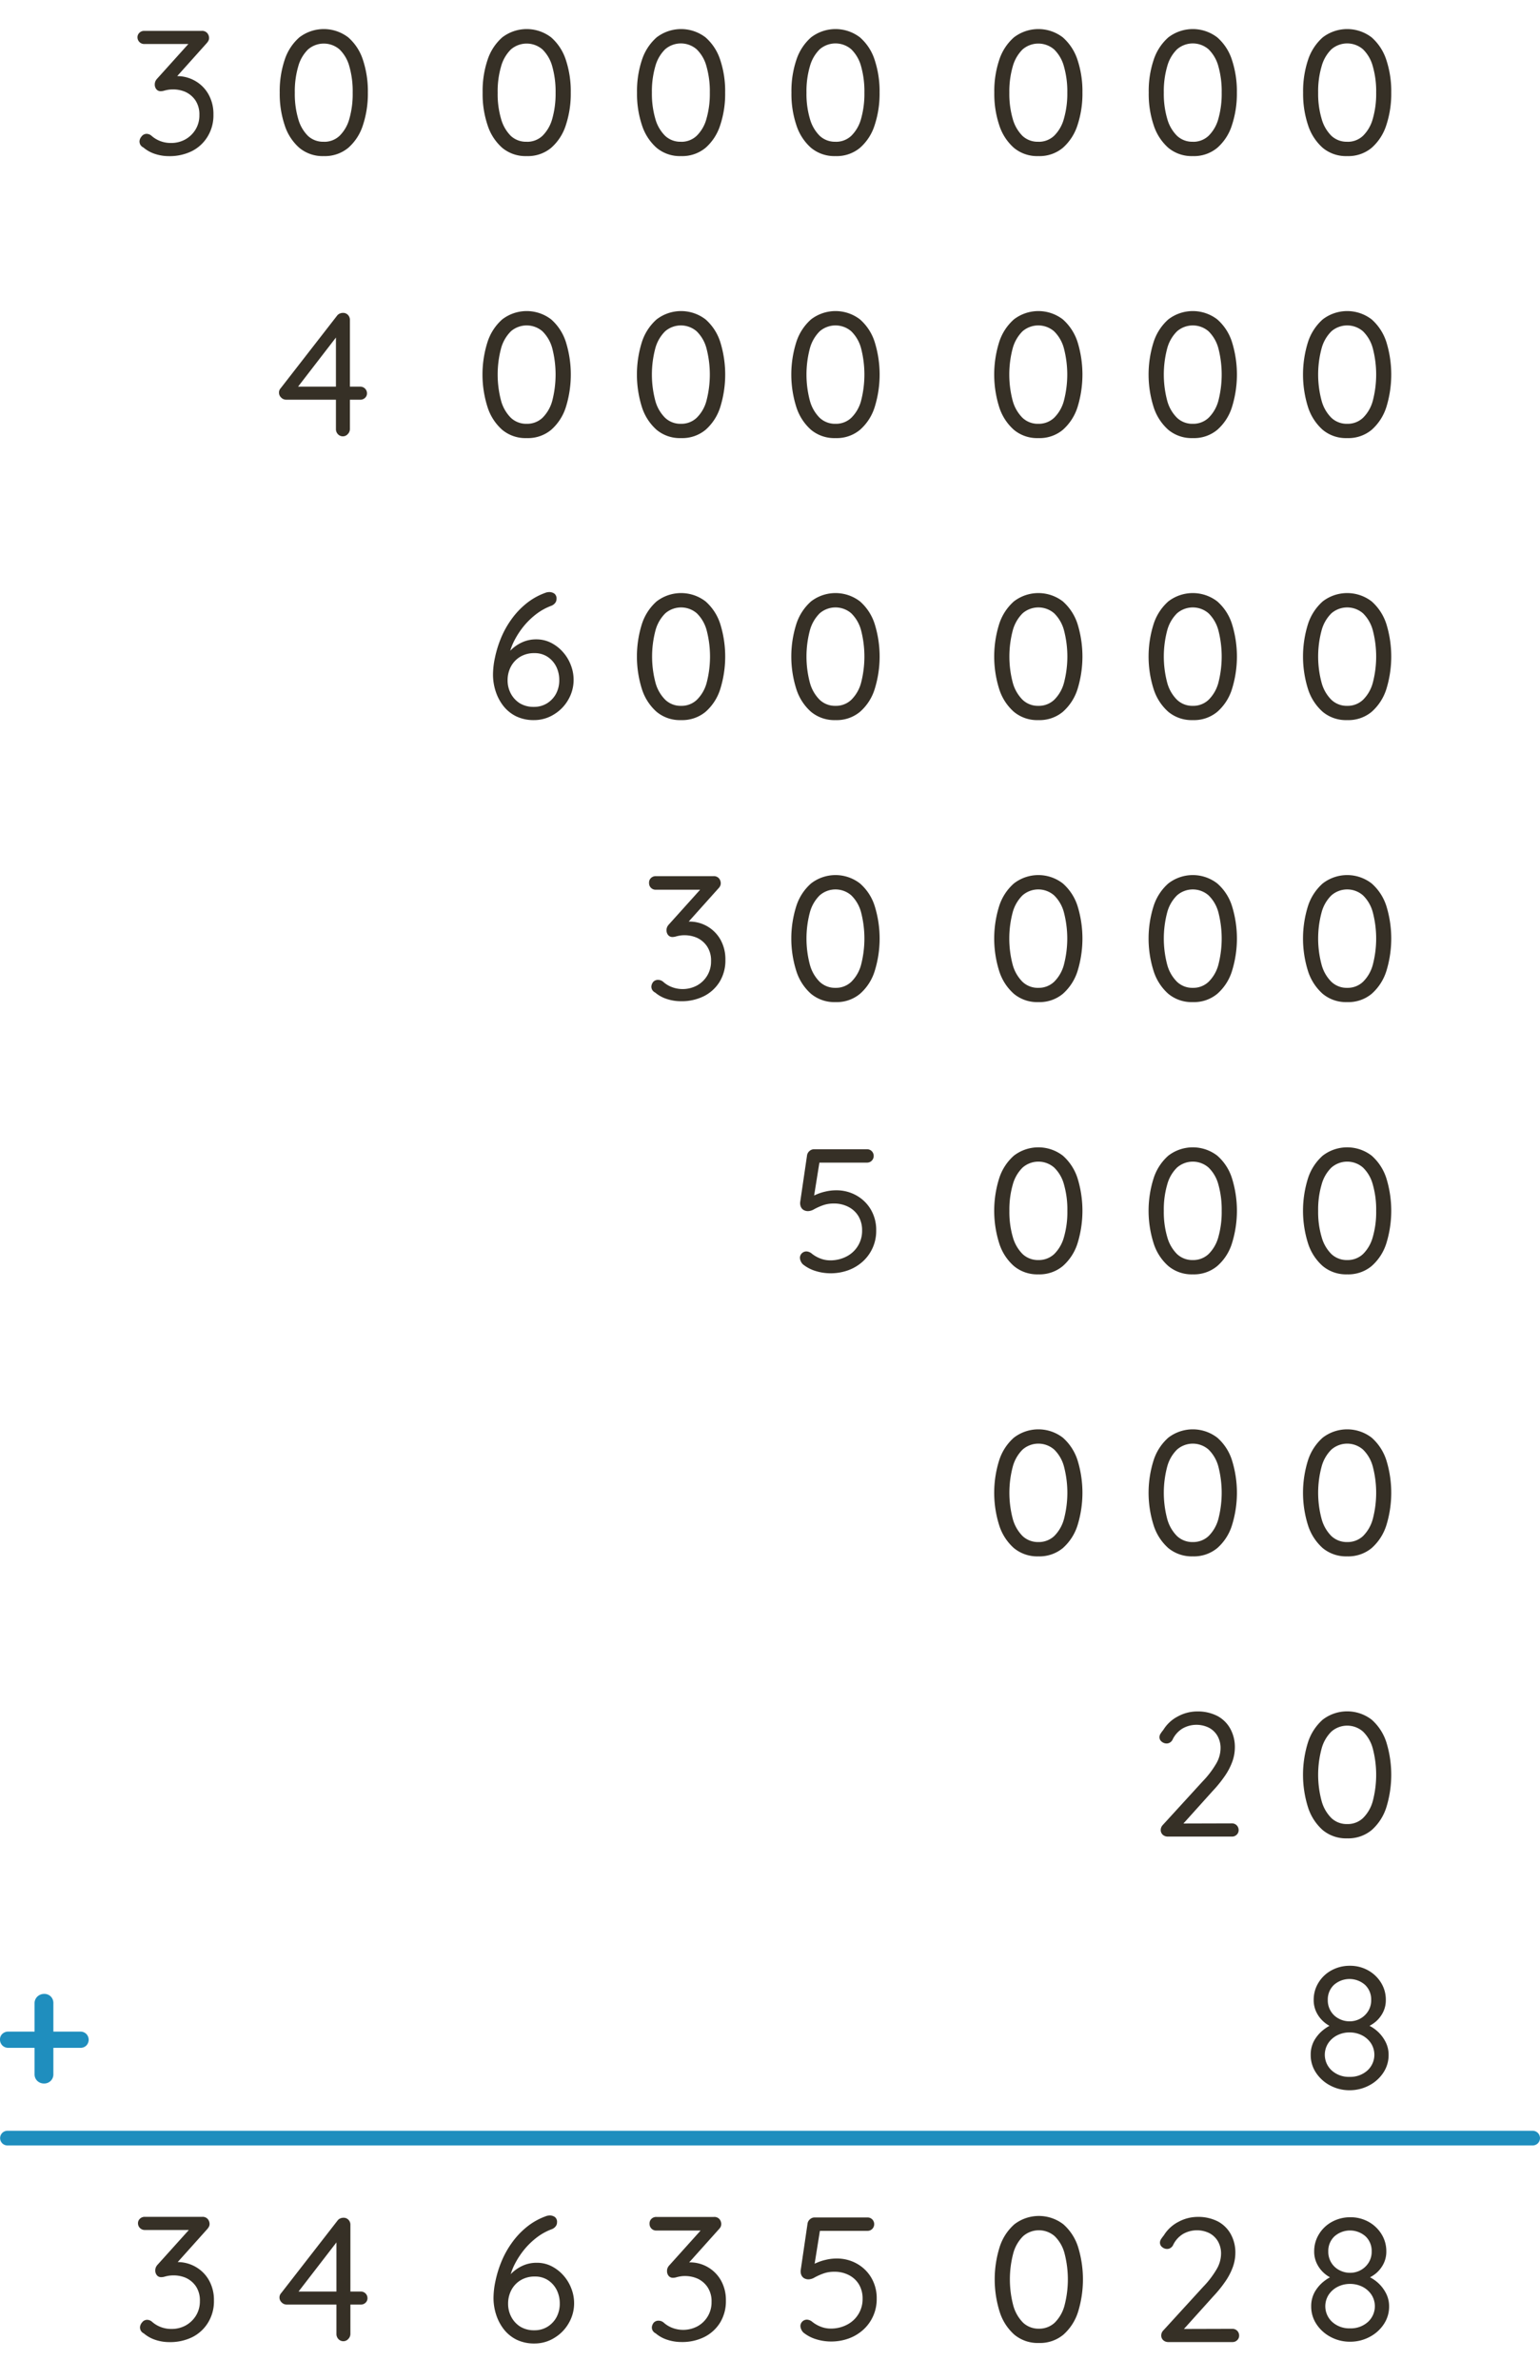 <?xml version="1.0" encoding="UTF-8" standalone="no"?>
<svg
   xmlns:dc="http://purl.org/dc/elements/1.1/"
   xmlns:cc="http://creativecommons.org/ns#"
   xmlns:rdf="http://www.w3.org/1999/02/22-rdf-syntax-ns#"
   xmlns:svg="http://www.w3.org/2000/svg"
   xmlns="http://www.w3.org/2000/svg"
   xmlns:sodipodi="http://sodipodi.sourceforge.net/DTD/sodipodi-0.dtd"
   xmlns:inkscape="http://www.inkscape.org/namespaces/inkscape"
   viewBox="0 0 314.52 485.92"
   version="1.1"
   id="svg130"
   sodipodi:docname="v4_glosa_2.svg"
   inkscape:version="0.92.3 (2405546, 2018-03-11)">
  <sodipodi:namedview
     pagecolor="#ffffff"
     bordercolor="#666666"
     borderopacity="1"
     objecttolerance="10"
     gridtolerance="10"
     guidetolerance="10"
     inkscape:pageopacity="0"
     inkscape:pageshadow="2"
     inkscape:window-width="1301"
     inkscape:window-height="713"
     id="namedview132"
     showgrid="false"
     inkscape:zoom="1.1290559"
     inkscape:cx="2.4255459"
     inkscape:cy="87.833481"
     inkscape:window-x="65"
     inkscape:window-y="27"
     inkscape:window-maximized="1"
     inkscape:current-layer="svg130" />
  <defs
     id="defs34">
    <style
       id="style32">.cls-1{fill:#363026;}.cls-2{fill:#1f8ebe;}.cls-3{fill:none;stroke:#1f8ebe;stroke-linecap:round;stroke-miterlimit:10;stroke-width:3px;}</style>
  </defs>
  <path
     class="cls-2"
     d="M 1.69,418.06 A 1.66,1.66 0 0 1 0,416.37 a 1.5,1.5 0 0 1 0.49,-1.17 1.69,1.69 0 0 1 1.2,-0.45 h 14.73 a 1.66,1.66 0 0 1 1.2,0.47 1.69,1.69 0 0 1 0,2.38 1.65,1.65 0 0 1 -1.2,0.46 z M 9,425.34 A 1.94,1.94 0 0 1 7.61,424.8 1.83,1.83 0 0 1 7.06,423.43 V 409 a 1.85,1.85 0 0 1 0.57,-1.4 2,2 0 0 1 1.37,-0.55 1.84,1.84 0 0 1 1.38,0.54 1.87,1.87 0 0 1 0.52,1.37 v 14.47 A 1.86,1.86 0 0 1 10.36,424.8 1.88,1.88 0 0 1 9,425.34 Z"
     id="path68"
     inkscape:connector-curvature="0"
     style="fill:#1f8ebe" />
  <line
     class="cls-3"
     x1="1.52"
     y1="436.49"
     x2="313.02"
     y2="436.49"
     id="line126"
     style="fill:none;stroke:#1f8ebe;stroke-width:3px;stroke-linecap:round;stroke-miterlimit:10" />
  <path
     class="cls-1"
     d="m 30.052,473.586 a 1.6,1.6 0 0 1 0.49,0.09 1.76,1.76 0 0 1 0.59,0.38 5.89,5.89 0 0 0 1.69,1 6,6 0 0 0 2.23,0.39 5.87,5.87 0 0 0 2.85,-0.7 5.69,5.69 0 0 0 2.11,-2 5.51,5.51 0 0 0 0.81,-3 5.16,5.16 0 0 0 -0.81,-3 5,5 0 0 0 -2.06,-1.73 6.28,6.28 0 0 0 -2.57,-0.5 6.64,6.64 0 0 0 -0.93,0.07 8.14,8.14 0 0 0 -0.81,0.18 2.37,2.37 0 0 1 -0.71,0.11 1.08,1.08 0 0 1 -0.89,-0.39 1.49,1.49 0 0 1 -0.33,-1 1.63,1.63 0 0 1 0.11,-0.59 1.88,1.88 0 0 1 0.36,-0.56 l 7,-7.77 0.58,0.68 h -10.21 a 1.37,1.37 0 0 1 -1.37,-1.35 1.24,1.24 0 0 1 0.4,-0.95 1.34,1.34 0 0 1 1,-0.38 h 11.7 a 1.38,1.38 0 0 1 1.15,0.45 1.56,1.56 0 0 1 0.37,1 1.18,1.18 0 0 1 -0.15,0.59 2.67,2.67 0 0 1 -0.39,0.53 l -7,7.81 -0.88,-0.75 a 2,2 0 0 1 0.83,-0.27 5.39,5.39 0 0 1 1.08,-0.13 7.38,7.38 0 0 1 3.7,1 7.18,7.18 0 0 1 2.7,2.74 8.14,8.14 0 0 1 1,4.1 8.26,8.26 0 0 1 -1.19,4.5 7.92,7.92 0 0 1 -3.26,3 10.27,10.27 0 0 1 -4.66,1 9,9 0 0 1 -2.82,-0.45 7,7 0 0 1 -2.38,-1.32 1.44,1.44 0 0 1 -0.63,-0.58 1.56,1.56 0 0 1 -0.16,-0.65 1.63,1.63 0 0 1 0.41,-1 1.28,1.28 0 0 1 1.05,-0.55 z"
     id="path306"
     inkscape:connector-curvature="0"
     style="fill:#363026" />
  <path
     class="cls-1"
     d="m 70.122,477.95 a 1.37,1.37 0 0 1 -1,-0.43 1.48,1.48 0 0 1 -0.41,-1 v -19.71 l 0.58,0.22 -8.64,11.2 -0.14,-0.42 h 13.17 a 1.35,1.35 0 0 1 1.37,1.37 1.21,1.21 0 0 1 -0.39,0.91 1.34,1.34 0 0 1 -1,0.38 h -15.13 a 1.39,1.39 0 0 1 -1,-0.43 1.35,1.35 0 0 1 -0.45,-1 1.32,1.32 0 0 1 0.36,-0.93 l 11.49,-14.78 a 1.3,1.3 0 0 1 0.58,-0.45 1.64,1.64 0 0 1 0.65,-0.13 1.34,1.34 0 0 1 1,0.41 1.42,1.42 0 0 1 0.4,1 v 22.32 a 1.45,1.45 0 0 1 -0.42,1 1.33,1.33 0 0 1 -1.02,0.47 z"
     id="path322"
     inkscape:connector-curvature="0"
     style="fill:#363026" />
  <path
     class="cls-1"
     d="m 109.142,478.419 a 8.17,8.17 0 0 1 -3.62,-0.77 7.58,7.58 0 0 1 -2.61,-2.11 9.68,9.68 0 0 1 -1.58,-3 11,11 0 0 1 -0.54,-3.43 16.7,16.7 0 0 1 0.4,-3.45 22.33,22.33 0 0 1 1.2,-3.91 18.69,18.69 0 0 1 2.11,-3.83 16.33,16.33 0 0 1 3.09,-3.3 13.35,13.35 0 0 1 4.14,-2.27 3.36,3.36 0 0 1 0.58,-0.07 1.84,1.84 0 0 1 1,0.31 1.23,1.23 0 0 1 0.45,1.1 1.3,1.3 0 0 1 -0.33,0.88 1.87,1.87 0 0 1 -0.86,0.56 11.86,11.86 0 0 0 -2.83,1.56 15.63,15.63 0 0 0 -2.55,2.41 17.06,17.06 0 0 0 -2,3 12,12 0 0 0 -1.17,3.33 l -0.86,0.29 a 9,9 0 0 1 1.54,-1.84 7.91,7.91 0 0 1 2.18,-1.4 6.77,6.77 0 0 1 2.72,-0.54 6.56,6.56 0 0 1 3,0.68 8.14,8.14 0 0 1 2.41,1.84 8.49,8.49 0 0 1 1.64,2.65 8.24,8.24 0 0 1 0.6,3.11 8,8 0 0 1 -1.07,4 8.25,8.25 0 0 1 -2.88,3 7.65,7.65 0 0 1 -4.16,1.2 z m 0,-2.7 a 5,5 0 0 0 2.64,-0.7 5.18,5.18 0 0 0 1.86,-1.94 5.83,5.83 0 0 0 0.68,-2.83 6.14,6.14 0 0 0 -0.61,-2.73 5.17,5.17 0 0 0 -1.75,-2 4.73,4.73 0 0 0 -2.72,-0.77 5.46,5.46 0 0 0 -2.91,0.75 5.15,5.15 0 0 0 -1.89,2 5.93,5.93 0 0 0 -0.67,2.82 5.67,5.67 0 0 0 0.65,2.67 5.24,5.24 0 0 0 1.85,2 5.34,5.34 0 0 0 2.84,0.73 z"
     id="path336"
     inkscape:connector-curvature="0"
     style="fill:#363026" />
  <path
     class="cls-1"
     d="m 134.562,473.766 a 1.54,1.54 0 0 1 0.48,0.09 1.73,1.73 0 0 1 0.6,0.38 5.65,5.65 0 0 0 1.69,1 6.22,6.22 0 0 0 5.08,-0.31 5.54,5.54 0 0 0 2.91,-5 5.17,5.17 0 0 0 -0.81,-3 5,5 0 0 0 -2,-1.73 6.34,6.34 0 0 0 -2.61,-0.55 5.53,5.53 0 0 0 -0.94,0.07 q -0.42,0.07 -0.81,0.18 a 2.6,2.6 0 0 1 -0.7,0.11 1.12,1.12 0 0 1 -0.9,-0.4 1.51,1.51 0 0 1 -0.32,-1 1.46,1.46 0 0 1 0.11,-0.6 1.85,1.85 0 0 1 0.36,-0.55 l 7,-7.78 0.58,0.68 h -10.23 a 1.33,1.33 0 0 1 -1,-0.39 1.34,1.34 0 0 1 -0.39,-1 1.27,1.27 0 0 1 0.39,-1 1.36,1.36 0 0 1 1,-0.38 h 11.74 a 1.38,1.38 0 0 1 1.15,0.45 1.55,1.55 0 0 1 0.36,1 1.33,1.33 0 0 1 -0.14,0.6 2.34,2.34 0 0 1 -0.4,0.52 l -7,7.81 -0.83,-0.72 a 2.5,2.5 0 0 1 0.83,-0.27 6.09,6.09 0 0 1 1.08,-0.12 7.26,7.26 0 0 1 6.41,3.7 8.18,8.18 0 0 1 1,4.11 8.35,8.35 0 0 1 -1.19,4.5 8,8 0 0 1 -3.26,2.95 10.14,10.14 0 0 1 -4.66,1 9.15,9.15 0 0 1 -2.83,-0.45 6.84,6.84 0 0 1 -2.39,-1.31 1.44,1.44 0 0 1 -0.63,-0.58 1.38,1.38 0 0 1 -0.16,-0.64 1.68,1.68 0 0 1 0.41,-1 1.3,1.3 0 0 1 1.02,-0.37 z"
     id="path348"
     inkscape:connector-curvature="0"
     style="fill:#363026" />
  <path
     class="cls-1"
     d="m 169.662,478.011 a 10.2,10.2 0 0 1 -2.94,-0.45 7.71,7.71 0 0 1 -2.61,-1.35 1.86,1.86 0 0 1 -0.46,-0.65 1.79,1.79 0 0 1 -0.18,-0.75 1.33,1.33 0 0 1 1.36,-1.26 1.83,1.83 0 0 1 1.08,0.46 6.63,6.63 0 0 0 1.77,1 5.54,5.54 0 0 0 1.94,0.36 7.07,7.07 0 0 0 3.39,-0.8 5.84,5.84 0 0 0 3.16,-5.29 5.6,5.6 0 0 0 -0.73,-2.9 5.09,5.09 0 0 0 -2.06,-1.92 6.32,6.32 0 0 0 -3,-0.69 6.47,6.47 0 0 0 -2.27,0.38 12.43,12.43 0 0 0 -1.73,0.78 2.64,2.64 0 0 1 -1.19,0.39 1.77,1.77 0 0 1 -1.08,-0.3 1.47,1.47 0 0 1 -0.52,-0.78 2,2 0 0 1 -0.05,-0.86 l 1.4,-9.54 a 1.48,1.48 0 0 1 0.51,-0.81 1.4,1.4 0 0 1 1,-0.34 h 10.69 a 1.33,1.33 0 0 1 1,0.39 1.39,1.39 0 0 1 0,1.95 1.33,1.33 0 0 1 -1,0.39 h -10 l 0.36,-0.32 -1.33,8.31 -0.58,-0.75 a 4.57,4.57 0 0 1 1.21,-0.72 10,10 0 0 1 1.87,-0.61 9.29,9.29 0 0 1 2.18,-0.26 8.27,8.27 0 0 1 4.19,1.07 7.82,7.82 0 0 1 2.93,2.89 8.18,8.18 0 0 1 1.08,4.22 8.39,8.39 0 0 1 -2.68,6.3 9,9 0 0 1 -3,1.83 10.46,10.46 0 0 1 -3.71,0.63 z"
     id="path358"
     inkscape:connector-curvature="0"
     style="fill:#363026" />
  <path
     class="cls-1"
     d="m 212.172,478.313 a 7.47,7.47 0 0 1 -5,-1.69 10.4,10.4 0 0 1 -3,-4.65 22.12,22.12 0 0 1 0,-13.28 10.38,10.38 0 0 1 3,-4.61 8.2,8.2 0 0 1 10,0 10.35,10.35 0 0 1 3,4.61 22.54,22.54 0 0 1 0,13.28 10.37,10.37 0 0 1 -3,4.65 7.48,7.48 0 0 1 -5,1.69 z m 0,-2.92 a 4.6,4.6 0 0 0 3.23,-1.22 7.72,7.72 0 0 0 2,-3.48 21.16,21.16 0 0 0 0,-10.72 7.54,7.54 0 0 0 -2,-3.46 4.9,4.9 0 0 0 -6.45,0 7.75,7.75 0 0 0 -2,3.46 20.87,20.87 0 0 0 0,10.72 7.94,7.94 0 0 0 2,3.48 4.58,4.58 0 0 0 3.22,1.22 z"
     id="path366"
     inkscape:connector-curvature="0"
     style="fill:#363026" />
  <path
     class="cls-1"
     d="m 251.702,475.426 a 1.35,1.35 0 0 1 1.37,1.37 1.24,1.24 0 0 1 -0.4,0.95 1.36,1.36 0 0 1 -1,0.38 h -13.04 a 1.53,1.53 0 0 1 -1.06,-0.38 1.3,1.3 0 0 1 -0.41,-1 1.49,1.49 0 0 1 0.43,-1 l 8.13,-8.89 a 18.82,18.82 0 0 0 2.7,-3.51 6.37,6.37 0 0 0 0.96,-3.22 5,5 0 0 0 -0.63,-2.55 4.36,4.36 0 0 0 -1.75,-1.68 5.75,5.75 0 0 0 -5.38,0.16 5.3,5.3 0 0 0 -2.07,2.34 1.5,1.5 0 0 1 -0.56,0.56 1.28,1.28 0 0 1 -0.63,0.16 1.53,1.53 0 0 1 -1,-0.37 1.13,1.13 0 0 1 -0.46,-0.89 1.32,1.32 0 0 1 0.23,-0.75 7.69,7.69 0 0 1 0.56,-0.76 7.56,7.56 0 0 1 3,-2.77 8.27,8.27 0 0 1 3.86,-1 8.79,8.79 0 0 1 4.19,0.93 6.5,6.5 0 0 1 2.64,2.62 7.72,7.72 0 0 1 0.92,3.8 8.71,8.71 0 0 1 -0.48,2.79 12.79,12.79 0 0 1 -1.5,2.94 25.25,25.25 0 0 1 -2.55,3.16 l -6.3,7 -0.36,-0.36 z"
     id="path372"
     inkscape:connector-curvature="0"
     style="fill:#363026" />
  <path
     class="cls-1"
     d="m 279.312,465.135 -0.07,-0.5 a 7.91,7.91 0 0 1 2.27,1.47 7.45,7.45 0 0 1 1.6,2.15 5.75,5.75 0 0 1 0.59,2.61 6.44,6.44 0 0 1 -1.06,3.58 7.73,7.73 0 0 1 -2.88,2.61 8.42,8.42 0 0 1 -4.05,1 8.31,8.31 0 0 1 -4,-1 7.75,7.75 0 0 1 -2.86,-2.61 6.44,6.44 0 0 1 -1.06,-3.58 5.94,5.94 0 0 1 0.66,-2.85 7.5,7.5 0 0 1 1.69,-2.09 9.22,9.22 0 0 1 2.15,-1.36 l -0.18,0.57 a 6.13,6.13 0 0 1 -1.79,-1.17 6.23,6.23 0 0 1 -1.38,-1.87 5.6,5.6 0 0 1 -0.54,-2.5 6.6,6.6 0 0 1 1,-3.53 7,7 0 0 1 2.66,-2.5 7.7,7.7 0 0 1 3.71,-0.92 7.53,7.53 0 0 1 3.71,0.92 7.15,7.15 0 0 1 2.65,2.5 6.53,6.53 0 0 1 1,3.53 5.5,5.5 0 0 1 -0.58,2.57 6.28,6.28 0 0 1 -1.42,1.84 6.94,6.94 0 0 1 -1.82,1.13 z m -3.6,10.19 a 5.21,5.21 0 0 0 3.66,-1.3 4.34,4.34 0 0 0 0.73,-5.56 4.8,4.8 0 0 0 -1.83,-1.62 5.58,5.58 0 0 0 -2.56,-0.59 5.5,5.5 0 0 0 -2.52,0.59 4.8,4.8 0 0 0 -1.83,1.62 4.34,4.34 0 0 0 0.73,5.56 5.16,5.16 0 0 0 3.62,1.3 z m -4.43,-15.7 a 4.23,4.23 0 0 0 0.6,2.27 4.12,4.12 0 0 0 1.62,1.53 4.56,4.56 0 0 0 2.21,0.56 4.41,4.41 0 0 0 3.82,-2.09 4.15,4.15 0 0 0 0.61,-2.27 4.08,4.08 0 0 0 -1.24,-3.07 4.8,4.8 0 0 0 -6.37,0 4.09,4.09 0 0 0 -1.25,3.07 z"
     id="path376"
     inkscape:connector-curvature="0"
     style="fill:#363026" />
  <path
     class="cls-1"
     d="m 29.95,27.326 a 1.6,1.6 0 0 1 0.49,0.09 1.76,1.76 0 0 1 0.59,0.38 5.89,5.89 0 0 0 1.69,1 6,6 0 0 0 2.23,0.39 5.87,5.87 0 0 0 2.85,-0.7 5.69,5.69 0 0 0 2.11,-2 5.51,5.51 0 0 0 0.81,-3 5.16,5.16 0 0 0 -0.81,-3 5,5 0 0 0 -2.06,-1.73 6.28,6.28 0 0 0 -2.57,-0.5 6.64,6.64 0 0 0 -0.93,0.07 8.14,8.14 0 0 0 -0.81,0.18 2.37,2.37 0 0 1 -0.71,0.11 1.08,1.08 0 0 1 -0.89,-0.39 1.49,1.49 0 0 1 -0.33,-1 1.63,1.63 0 0 1 0.11,-0.59 1.88,1.88 0 0 1 0.36,-0.56 l 7,-7.77 0.58,0.68 H 29.45 a 1.37,1.37 0 0 1 -1.37,-1.35 1.24,1.24 0 0 1 0.4,-0.95 1.34,1.34 0 0 1 1,-0.38 h 11.7 a 1.38,1.38 0 0 1 1.15,0.45 1.56,1.56 0 0 1 0.37,1 1.18,1.18 0 0 1 -0.15,0.59 2.67,2.67 0 0 1 -0.39,0.53 l -7,7.81 -0.88,-0.75 a 2,2 0 0 1 0.83,-0.27 5.39,5.39 0 0 1 1.08,-0.13 7.38,7.38 0 0 1 3.7,1 7.18,7.18 0 0 1 2.7,2.74 8.14,8.14 0 0 1 1,4.1 8.26,8.26 0 0 1 -1.19,4.5 7.92,7.92 0 0 1 -3.26,3 10.27,10.27 0 0 1 -4.66,1 9,9 0 0 1 -2.82,-0.45 7,7 0 0 1 -2.38,-1.32 1.44,1.44 0 0 1 -0.63,-0.58 1.56,1.56 0 0 1 -0.16,-0.65 1.63,1.63 0 0 1 0.41,-1 1.28,1.28 0 0 1 1.05,-0.55 z"
     id="path306-3"
     inkscape:connector-curvature="0"
     style="fill:#363026" />
  <path
     class="cls-1"
     d="m 66.13,31.866 a 7.42,7.42 0 0 1 -5,-1.69 10.32,10.32 0 0 1 -3,-4.65 20.13,20.13 0 0 1 -1,-6.62 20.08,20.08 0 0 1 1,-6.66 10.35,10.35 0 0 1 3,-4.61 8.2,8.2 0 0 1 10,0 10.3,10.3 0 0 1 3,4.61 20.35,20.35 0 0 1 1,6.66 20.4,20.4 0 0 1 -1,6.62 10.27,10.27 0 0 1 -3,4.65 7.47,7.47 0 0 1 -5,1.69 z m 0,-2.92 a 4.52,4.52 0 0 0 3.22,-1.22 7.7,7.7 0 0 0 2,-3.47 18.41,18.41 0 0 0 0.68,-5.32 18.48,18.48 0 0 0 -0.68,-5.38 7.6,7.6 0 0 0 -2,-3.46 4.92,4.92 0 0 0 -6.44,0 7.72,7.72 0 0 0 -2,3.46 18.1,18.1 0 0 0 -0.7,5.38 18,18 0 0 0 0.7,5.35 7.81,7.81 0 0 0 2,3.47 4.52,4.52 0 0 0 3.22,1.18 z"
     id="path308-2"
     inkscape:connector-curvature="0"
     style="fill:#363026" />
  <path
     class="cls-1"
     d="m 107.57,31.866 a 7.43,7.43 0 0 1 -5,-1.69 10.39,10.39 0 0 1 -3,-4.65 19.87,19.87 0 0 1 -1,-6.62 19.82,19.82 0 0 1 1,-6.66 10.42,10.42 0 0 1 3,-4.61 8.2,8.2 0 0 1 10,0 10.32,10.32 0 0 1 3,4.61 20.35,20.35 0 0 1 1,6.66 20.4,20.4 0 0 1 -1,6.62 10.29,10.29 0 0 1 -3,4.65 7.42,7.42 0 0 1 -5,1.69 z m 0,-2.92 a 4.54,4.54 0 0 0 3.22,-1.22 7.79,7.79 0 0 0 2,-3.47 18.76,18.76 0 0 0 0.68,-5.32 18.83,18.83 0 0 0 -0.68,-5.38 7.69,7.69 0 0 0 -2,-3.46 4.93,4.93 0 0 0 -6.45,0 7.8,7.8 0 0 0 -2,3.46 18.1,18.1 0 0 0 -0.7,5.38 18,18 0 0 0 0.7,5.35 7.89,7.89 0 0 0 2,3.47 4.54,4.54 0 0 0 3.23,1.18 z"
     id="path310-6"
     inkscape:connector-curvature="0"
     style="fill:#363026" />
  <path
     class="cls-1"
     d="m 139.1,31.866 a 7.42,7.42 0 0 1 -5,-1.69 10.4,10.4 0 0 1 -3,-4.65 20.13,20.13 0 0 1 -1,-6.62 20.08,20.08 0 0 1 1,-6.66 10.43,10.43 0 0 1 3,-4.61 8.2,8.2 0 0 1 10,0 10.3,10.3 0 0 1 3,4.61 20.09,20.09 0 0 1 1,6.66 20.14,20.14 0 0 1 -1,6.62 10.27,10.27 0 0 1 -3,4.65 7.45,7.45 0 0 1 -5,1.69 z m 0,-2.92 a 4.52,4.52 0 0 0 3.18,-1.22 7.61,7.61 0 0 0 2,-3.47 18.39,18.39 0 0 0 0.69,-5.35 18.46,18.46 0 0 0 -0.69,-5.38 7.52,7.52 0 0 0 -2,-3.46 4.92,4.92 0 0 0 -6.44,0 7.72,7.72 0 0 0 -2,3.46 18.44,18.44 0 0 0 -0.7,5.38 18.37,18.37 0 0 0 0.7,5.35 7.81,7.81 0 0 0 2,3.47 4.54,4.54 0 0 0 3.26,1.21 z"
     id="path312-5"
     inkscape:connector-curvature="0"
     style="fill:#363026" />
  <path
     class="cls-1"
     d="m 170.64,31.866 a 7.45,7.45 0 0 1 -5,-1.69 10.39,10.39 0 0 1 -3,-4.65 19.87,19.87 0 0 1 -1,-6.62 19.82,19.82 0 0 1 1,-6.66 10.42,10.42 0 0 1 3,-4.61 8.2,8.2 0 0 1 10,0 10.24,10.24 0 0 1 3,4.61 20.35,20.35 0 0 1 1,6.66 20.4,20.4 0 0 1 -1,6.62 10.21,10.21 0 0 1 -3,4.65 7.42,7.42 0 0 1 -5,1.69 z m 0,-2.92 a 4.54,4.54 0 0 0 3.22,-1.22 7.7,7.7 0 0 0 2,-3.47 18.76,18.76 0 0 0 0.68,-5.35 18.83,18.83 0 0 0 -0.68,-5.38 7.6,7.6 0 0 0 -2,-3.46 4.93,4.93 0 0 0 -6.45,0 7.8,7.8 0 0 0 -2,3.46 18.1,18.1 0 0 0 -0.7,5.38 18,18 0 0 0 0.7,5.35 7.89,7.89 0 0 0 2,3.47 4.54,4.54 0 0 0 3.23,1.21 z"
     id="path314-2"
     inkscape:connector-curvature="0"
     style="fill:#363026" />
  <path
     class="cls-1"
     d="m 212.07,31.866 a 7.42,7.42 0 0 1 -5,-1.69 10.4,10.4 0 0 1 -3,-4.65 20.13,20.13 0 0 1 -1,-6.62 20.08,20.08 0 0 1 1,-6.66 10.43,10.43 0 0 1 3,-4.61 8.2,8.2 0 0 1 10,0 10.4,10.4 0 0 1 3,4.61 20.36,20.36 0 0 1 1,6.66 20.41,20.41 0 0 1 -1,6.62 10.37,10.37 0 0 1 -3,4.65 7.43,7.43 0 0 1 -5,1.69 z m 0,-2.92 a 4.56,4.56 0 0 0 3.21,-1.22 7.69,7.69 0 0 0 2,-3.47 18.39,18.39 0 0 0 0.7,-5.32 18.46,18.46 0 0 0 -0.69,-5.38 7.59,7.59 0 0 0 -2,-3.46 4.93,4.93 0 0 0 -6.45,0 7.81,7.81 0 0 0 -2,3.46 18.44,18.44 0 0 0 -0.7,5.38 18.37,18.37 0 0 0 0.7,5.35 7.9,7.9 0 0 0 2,3.47 4.54,4.54 0 0 0 3.23,1.18 z"
     id="path316-6"
     inkscape:connector-curvature="0"
     style="fill:#363026" />
  <path
     class="cls-1"
     d="m 243.61,31.866 a 7.45,7.45 0 0 1 -5,-1.69 10.39,10.39 0 0 1 -3,-4.65 19.87,19.87 0 0 1 -1,-6.62 19.82,19.82 0 0 1 1,-6.66 10.42,10.42 0 0 1 3,-4.61 8.2,8.2 0 0 1 10,0 10.24,10.24 0 0 1 3,4.61 20.35,20.35 0 0 1 1,6.66 20.4,20.4 0 0 1 -1,6.62 10.21,10.21 0 0 1 -3,4.65 7.42,7.42 0 0 1 -5,1.69 z m 0,-2.92 a 4.54,4.54 0 0 0 3.22,-1.22 7.7,7.7 0 0 0 2,-3.47 18.76,18.76 0 0 0 0.68,-5.35 18.83,18.83 0 0 0 -0.68,-5.38 7.6,7.6 0 0 0 -2,-3.46 4.92,4.92 0 0 0 -6.44,0 7.72,7.72 0 0 0 -2,3.46 18.1,18.1 0 0 0 -0.7,5.38 18,18 0 0 0 0.7,5.35 7.81,7.81 0 0 0 2,3.47 4.52,4.52 0 0 0 3.22,1.21 z"
     id="path318-5"
     inkscape:connector-curvature="0"
     style="fill:#363026" />
  <path
     class="cls-1"
     d="m 275.14,31.866 a 7.42,7.42 0 0 1 -5,-1.69 10.49,10.49 0 0 1 -3,-4.65 20.13,20.13 0 0 1 -1,-6.62 20.08,20.08 0 0 1 1,-6.66 10.52,10.52 0 0 1 3,-4.61 8.2,8.2 0 0 1 10,0 10.4,10.4 0 0 1 3,4.61 20.36,20.36 0 0 1 1,6.66 20.41,20.41 0 0 1 -1,6.62 10.37,10.37 0 0 1 -3,4.65 7.43,7.43 0 0 1 -5,1.69 z m 0,-2.92 a 4.54,4.54 0 0 0 3.23,-1.22 7.69,7.69 0 0 0 2,-3.47 18.39,18.39 0 0 0 0.69,-5.35 18.46,18.46 0 0 0 -0.69,-5.38 7.59,7.59 0 0 0 -2,-3.46 4.93,4.93 0 0 0 -6.45,0 7.7,7.7 0 0 0 -2,3.46 18.08,18.08 0 0 0 -0.71,5.38 18,18 0 0 0 0.71,5.35 7.8,7.8 0 0 0 2,3.47 4.54,4.54 0 0 0 3.22,1.21 z"
     id="path320-8"
     inkscape:connector-curvature="0"
     style="fill:#363026" />
  <path
     class="cls-1"
     d="m 70.02,89.076 a 1.37,1.37 0 0 1 -1,-0.43 1.48,1.48 0 0 1 -0.41,-1 v -19.71 l 0.58,0.22 -8.64,11.2 -0.14,-0.42 h 13.17 a 1.35,1.35 0 0 1 1.37,1.37 1.21,1.21 0 0 1 -0.39,0.91 1.34,1.34 0 0 1 -1,0.38 h -15.13 a 1.39,1.39 0 0 1 -1,-0.43 1.35,1.35 0 0 1 -0.45,-1 1.32,1.32 0 0 1 0.36,-0.93 l 11.49,-14.78 a 1.3,1.3 0 0 1 0.58,-0.45 1.64,1.64 0 0 1 0.65,-0.13 1.34,1.34 0 0 1 1,0.41 1.42,1.42 0 0 1 0.4,1 v 22.32 a 1.45,1.45 0 0 1 -0.42,1 1.33,1.33 0 0 1 -1.02,0.47 z"
     id="path322-7"
     inkscape:connector-curvature="0"
     style="fill:#363026" />
  <path
     class="cls-1"
     d="m 107.57,89.436 a 7.43,7.43 0 0 1 -5,-1.69 10.41,10.41 0 0 1 -3,-4.64 21.95,21.95 0 0 1 0,-13.29 10.42,10.42 0 0 1 3,-4.61 8.2,8.2 0 0 1 10,0 10.32,10.32 0 0 1 3,4.61 22.36,22.36 0 0 1 0,13.29 10.31,10.31 0 0 1 -3,4.64 7.42,7.42 0 0 1 -5,1.69 z m 0,-2.92 a 4.54,4.54 0 0 0 3.22,-1.22 7.73,7.73 0 0 0 2,-3.47 21.5,21.5 0 0 0 0,-10.73 7.69,7.69 0 0 0 -2,-3.46 4.93,4.93 0 0 0 -6.45,0 7.8,7.8 0 0 0 -2,3.46 20.91,20.91 0 0 0 0,10.73 7.83,7.83 0 0 0 2,3.47 4.54,4.54 0 0 0 3.23,1.22 z"
     id="path324-9"
     inkscape:connector-curvature="0"
     style="fill:#363026" />
  <path
     class="cls-1"
     d="m 139.1,89.436 a 7.42,7.42 0 0 1 -5,-1.69 10.42,10.42 0 0 1 -3,-4.64 22.16,22.16 0 0 1 0,-13.29 10.43,10.43 0 0 1 3,-4.61 8.2,8.2 0 0 1 10,0 10.3,10.3 0 0 1 3,4.61 22.36,22.36 0 0 1 0,13.29 10.29,10.29 0 0 1 -3,4.64 7.45,7.45 0 0 1 -5,1.69 z m 0,-2.92 a 4.52,4.52 0 0 0 3.18,-1.22 7.55,7.55 0 0 0 2,-3.47 21.2,21.2 0 0 0 0,-10.73 7.52,7.52 0 0 0 -2,-3.46 4.92,4.92 0 0 0 -6.44,0 7.72,7.72 0 0 0 -2,3.46 20.91,20.91 0 0 0 0,10.73 7.75,7.75 0 0 0 2,3.47 4.54,4.54 0 0 0 3.26,1.22 z"
     id="path326-6"
     inkscape:connector-curvature="0"
     style="fill:#363026" />
  <path
     class="cls-1"
     d="m 170.64,89.436 a 7.45,7.45 0 0 1 -5,-1.69 10.41,10.41 0 0 1 -3,-4.64 21.95,21.95 0 0 1 0,-13.29 10.42,10.42 0 0 1 3,-4.61 8.2,8.2 0 0 1 10,0 10.24,10.24 0 0 1 3,4.61 22.36,22.36 0 0 1 0,13.29 10.23,10.23 0 0 1 -3,4.64 7.42,7.42 0 0 1 -5,1.69 z m 0,-2.92 a 4.54,4.54 0 0 0 3.22,-1.22 7.64,7.64 0 0 0 2,-3.47 21.5,21.5 0 0 0 0,-10.73 7.6,7.6 0 0 0 -2,-3.46 4.93,4.93 0 0 0 -6.45,0 7.8,7.8 0 0 0 -2,3.46 20.91,20.91 0 0 0 0,10.73 7.83,7.83 0 0 0 2,3.47 4.54,4.54 0 0 0 3.23,1.22 z"
     id="path328-0"
     inkscape:connector-curvature="0"
     style="fill:#363026" />
  <path
     class="cls-1"
     d="m 212.07,89.436 a 7.42,7.42 0 0 1 -5,-1.69 10.42,10.42 0 0 1 -3,-4.64 22.16,22.16 0 0 1 0,-13.29 10.43,10.43 0 0 1 3,-4.61 8.2,8.2 0 0 1 10,0 10.4,10.4 0 0 1 3,4.61 22.58,22.58 0 0 1 0,13.29 10.39,10.39 0 0 1 -3,4.64 7.43,7.43 0 0 1 -5,1.69 z m 0,-2.92 a 4.56,4.56 0 0 0 3.21,-1.22 7.63,7.63 0 0 0 2,-3.47 21.2,21.2 0 0 0 0,-10.73 7.59,7.59 0 0 0 -2,-3.46 4.93,4.93 0 0 0 -6.45,0 7.81,7.81 0 0 0 -2,3.46 20.91,20.91 0 0 0 0,10.73 7.85,7.85 0 0 0 2,3.47 4.54,4.54 0 0 0 3.24,1.22 z"
     id="path330-4"
     inkscape:connector-curvature="0"
     style="fill:#363026" />
  <path
     class="cls-1"
     d="m 243.61,89.436 a 7.45,7.45 0 0 1 -5,-1.69 10.41,10.41 0 0 1 -3,-4.64 21.95,21.95 0 0 1 0,-13.29 10.42,10.42 0 0 1 3,-4.61 8.2,8.2 0 0 1 10,0 10.24,10.24 0 0 1 3,4.61 22.36,22.36 0 0 1 0,13.29 10.23,10.23 0 0 1 -3,4.64 7.42,7.42 0 0 1 -5,1.69 z m 0,-2.92 a 4.54,4.54 0 0 0 3.22,-1.22 7.64,7.64 0 0 0 2,-3.47 21.5,21.5 0 0 0 0,-10.73 7.6,7.6 0 0 0 -2,-3.46 4.92,4.92 0 0 0 -6.44,0 7.72,7.72 0 0 0 -2,3.46 20.91,20.91 0 0 0 0,10.73 7.75,7.75 0 0 0 2,3.47 4.52,4.52 0 0 0 3.22,1.22 z"
     id="path332-1"
     inkscape:connector-curvature="0"
     style="fill:#363026" />
  <path
     class="cls-1"
     d="m 275.14,89.436 a 7.42,7.42 0 0 1 -5,-1.69 10.51,10.51 0 0 1 -3,-4.64 22.16,22.16 0 0 1 0,-13.29 10.52,10.52 0 0 1 3,-4.61 8.2,8.2 0 0 1 10,0 10.4,10.4 0 0 1 3,4.61 22.58,22.58 0 0 1 0,13.29 10.39,10.39 0 0 1 -3,4.64 7.43,7.43 0 0 1 -5,1.69 z m 0,-2.92 a 4.54,4.54 0 0 0 3.23,-1.22 7.63,7.63 0 0 0 2,-3.47 21.2,21.2 0 0 0 0,-10.73 7.59,7.59 0 0 0 -2,-3.46 4.93,4.93 0 0 0 -6.45,0 7.7,7.7 0 0 0 -2,3.46 20.62,20.62 0 0 0 0,10.73 7.74,7.74 0 0 0 2,3.47 4.54,4.54 0 0 0 3.22,1.22 z"
     id="path334-0"
     inkscape:connector-curvature="0"
     style="fill:#363026" />
  <path
     class="cls-1"
     d="m 109.04,147.006 a 8.17,8.17 0 0 1 -3.62,-0.77 7.58,7.58 0 0 1 -2.61,-2.11 9.68,9.68 0 0 1 -1.58,-3 11,11 0 0 1 -0.54,-3.43 16.7,16.7 0 0 1 0.4,-3.45 22.33,22.33 0 0 1 1.2,-3.91 18.69,18.69 0 0 1 2.11,-3.83 16.33,16.33 0 0 1 3.09,-3.3 13.35,13.35 0 0 1 4.14,-2.27 3.36,3.36 0 0 1 0.58,-0.07 1.84,1.84 0 0 1 1,0.31 1.23,1.23 0 0 1 0.45,1.1 1.3,1.3 0 0 1 -0.33,0.88 1.87,1.87 0 0 1 -0.86,0.56 11.86,11.86 0 0 0 -2.83,1.56 15.63,15.63 0 0 0 -2.55,2.41 17.06,17.06 0 0 0 -2,3 12,12 0 0 0 -1.17,3.33 l -0.86,0.29 a 9,9 0 0 1 1.54,-1.84 7.91,7.91 0 0 1 2.18,-1.4 6.77,6.77 0 0 1 2.72,-0.54 6.56,6.56 0 0 1 3,0.68 8.14,8.14 0 0 1 2.41,1.84 8.49,8.49 0 0 1 1.64,2.65 8.24,8.24 0 0 1 0.6,3.11 8,8 0 0 1 -1.07,4 8.25,8.25 0 0 1 -2.88,3 7.65,7.65 0 0 1 -4.16,1.2 z m 0,-2.7 a 5,5 0 0 0 2.64,-0.7 5.18,5.18 0 0 0 1.86,-1.94 5.83,5.83 0 0 0 0.68,-2.83 6.14,6.14 0 0 0 -0.61,-2.73 5.17,5.17 0 0 0 -1.75,-2 4.73,4.73 0 0 0 -2.72,-0.77 5.46,5.46 0 0 0 -2.91,0.75 5.15,5.15 0 0 0 -1.89,2 5.93,5.93 0 0 0 -0.67,2.82 5.67,5.67 0 0 0 0.65,2.67 5.24,5.24 0 0 0 1.85,2 5.34,5.34 0 0 0 2.84,0.73 z"
     id="path336-4"
     inkscape:connector-curvature="0"
     style="fill:#363026" />
  <path
     class="cls-1"
     d="m 139.1,147.006 a 7.42,7.42 0 0 1 -5,-1.69 10.37,10.37 0 0 1 -3,-4.64 22.16,22.16 0 0 1 0,-13.29 10.43,10.43 0 0 1 3,-4.61 8.2,8.2 0 0 1 10,0 10.3,10.3 0 0 1 3,4.61 22.36,22.36 0 0 1 0,13.29 10.24,10.24 0 0 1 -3,4.64 7.45,7.45 0 0 1 -5,1.69 z m 0,-2.91 a 4.53,4.53 0 0 0 3.22,-1.23 7.64,7.64 0 0 0 2,-3.47 21.2,21.2 0 0 0 0,-10.73 7.6,7.6 0 0 0 -2,-3.46 4.92,4.92 0 0 0 -6.44,0 7.72,7.72 0 0 0 -2,3.46 20.91,20.91 0 0 0 0,10.73 7.75,7.75 0 0 0 2,3.47 4.53,4.53 0 0 0 3.22,1.23 z"
     id="path338-8"
     inkscape:connector-curvature="0"
     style="fill:#363026" />
  <path
     class="cls-1"
     d="m 170.64,147.006 a 7.45,7.45 0 0 1 -5,-1.69 10.35,10.35 0 0 1 -3,-4.64 21.95,21.95 0 0 1 0,-13.29 10.42,10.42 0 0 1 3,-4.61 8.2,8.2 0 0 1 10,0 10.24,10.24 0 0 1 3,4.61 22.36,22.36 0 0 1 0,13.29 10.17,10.17 0 0 1 -3,4.64 7.42,7.42 0 0 1 -5,1.69 z m 0,-2.91 a 4.54,4.54 0 0 0 3.22,-1.23 7.64,7.64 0 0 0 2,-3.47 21.5,21.5 0 0 0 0,-10.73 7.6,7.6 0 0 0 -2,-3.46 4.93,4.93 0 0 0 -6.45,0 7.8,7.8 0 0 0 -2,3.46 20.91,20.91 0 0 0 0,10.73 7.83,7.83 0 0 0 2,3.47 4.55,4.55 0 0 0 3.23,1.23 z"
     id="path340-7"
     inkscape:connector-curvature="0"
     style="fill:#363026" />
  <path
     class="cls-1"
     d="m 212.07,147.006 a 7.42,7.42 0 0 1 -5,-1.69 10.37,10.37 0 0 1 -3,-4.64 22.16,22.16 0 0 1 0,-13.29 10.43,10.43 0 0 1 3,-4.61 8.2,8.2 0 0 1 10,0 10.4,10.4 0 0 1 3,4.61 22.58,22.58 0 0 1 0,13.29 10.34,10.34 0 0 1 -3,4.64 7.43,7.43 0 0 1 -5,1.69 z m 0,-2.91 a 4.57,4.57 0 0 0 3.23,-1.23 7.63,7.63 0 0 0 2,-3.47 21.2,21.2 0 0 0 0,-10.73 7.59,7.59 0 0 0 -2,-3.46 4.93,4.93 0 0 0 -6.45,0 7.81,7.81 0 0 0 -2,3.46 20.91,20.91 0 0 0 0,10.73 7.85,7.85 0 0 0 2,3.47 4.54,4.54 0 0 0 3.22,1.23 z"
     id="path342-0"
     inkscape:connector-curvature="0"
     style="fill:#363026" />
  <path
     class="cls-1"
     d="m 243.61,147.006 a 7.45,7.45 0 0 1 -5,-1.69 10.35,10.35 0 0 1 -3,-4.64 21.95,21.95 0 0 1 0,-13.29 10.42,10.42 0 0 1 3,-4.61 8.2,8.2 0 0 1 10,0 10.24,10.24 0 0 1 3,4.61 22.36,22.36 0 0 1 0,13.29 10.17,10.17 0 0 1 -3,4.64 7.42,7.42 0 0 1 -5,1.69 z m 0,-2.91 a 4.54,4.54 0 0 0 3.22,-1.23 7.64,7.64 0 0 0 2,-3.47 21.5,21.5 0 0 0 0,-10.73 7.6,7.6 0 0 0 -2,-3.46 4.92,4.92 0 0 0 -6.44,0 7.72,7.72 0 0 0 -2,3.46 20.91,20.91 0 0 0 0,10.73 7.75,7.75 0 0 0 2,3.47 4.53,4.53 0 0 0 3.22,1.23 z"
     id="path344-8"
     inkscape:connector-curvature="0"
     style="fill:#363026" />
  <path
     class="cls-1"
     d="m 275.14,147.006 a 7.42,7.42 0 0 1 -5,-1.69 10.45,10.45 0 0 1 -3,-4.64 22.16,22.16 0 0 1 0,-13.29 10.52,10.52 0 0 1 3,-4.61 8.2,8.2 0 0 1 10,0 10.4,10.4 0 0 1 3,4.61 22.58,22.58 0 0 1 0,13.29 10.34,10.34 0 0 1 -3,4.64 7.43,7.43 0 0 1 -5,1.69 z m 0,-2.91 a 4.55,4.55 0 0 0 3.23,-1.23 7.63,7.63 0 0 0 2,-3.47 21.2,21.2 0 0 0 0,-10.73 7.59,7.59 0 0 0 -2,-3.46 4.93,4.93 0 0 0 -6.45,0 7.7,7.7 0 0 0 -2,3.46 20.62,20.62 0 0 0 0,10.73 7.74,7.74 0 0 0 2,3.47 4.54,4.54 0 0 0 3.22,1.23 z"
     id="path346-6"
     inkscape:connector-curvature="0"
     style="fill:#363026" />
  <path
     class="cls-1"
     d="m 134.46,200.046 a 1.54,1.54 0 0 1 0.48,0.09 1.73,1.73 0 0 1 0.6,0.38 5.65,5.65 0 0 0 1.69,1 6.22,6.22 0 0 0 5.08,-0.31 5.54,5.54 0 0 0 2.91,-5 5.17,5.17 0 0 0 -0.81,-3 5,5 0 0 0 -2,-1.73 6.34,6.34 0 0 0 -2.61,-0.55 5.53,5.53 0 0 0 -0.94,0.07 q -0.42,0.07 -0.81,0.18 a 2.6,2.6 0 0 1 -0.7,0.11 1.12,1.12 0 0 1 -0.9,-0.4 1.51,1.51 0 0 1 -0.32,-1 1.46,1.46 0 0 1 0.11,-0.6 1.85,1.85 0 0 1 0.36,-0.55 l 7,-7.78 0.58,0.68 h -10.23 a 1.33,1.33 0 0 1 -1,-0.39 1.34,1.34 0 0 1 -0.39,-1 1.27,1.27 0 0 1 0.39,-1 1.36,1.36 0 0 1 1,-0.38 h 11.74 a 1.38,1.38 0 0 1 1.15,0.45 1.55,1.55 0 0 1 0.36,1 1.33,1.33 0 0 1 -0.14,0.6 2.34,2.34 0 0 1 -0.4,0.52 l -7,7.81 -0.83,-0.72 a 2.5,2.5 0 0 1 0.83,-0.27 6.09,6.09 0 0 1 1.08,-0.12 7.26,7.26 0 0 1 6.41,3.7 8.18,8.18 0 0 1 1,4.11 8.35,8.35 0 0 1 -1.19,4.5 8,8 0 0 1 -3.26,2.95 10.14,10.14 0 0 1 -4.66,1 9.15,9.15 0 0 1 -2.83,-0.45 6.84,6.84 0 0 1 -2.39,-1.31 1.44,1.44 0 0 1 -0.63,-0.58 1.38,1.38 0 0 1 -0.16,-0.64 1.68,1.68 0 0 1 0.41,-1 1.3,1.3 0 0 1 1.02,-0.37 z"
     id="path348-2"
     inkscape:connector-curvature="0"
     style="fill:#363026" />
  <path
     class="cls-1"
     d="m 170.64,204.576 a 7.45,7.45 0 0 1 -5,-1.69 10.35,10.35 0 0 1 -3,-4.64 21.95,21.95 0 0 1 0,-13.29 10.33,10.33 0 0 1 3,-4.6 8.16,8.16 0 0 1 10,0 10.15,10.15 0 0 1 3,4.6 22.36,22.36 0 0 1 0,13.29 10.17,10.17 0 0 1 -3,4.64 7.42,7.42 0 0 1 -5,1.69 z m 0,-2.91 a 4.54,4.54 0 0 0 3.22,-1.23 7.64,7.64 0 0 0 2,-3.47 21.5,21.5 0 0 0 0,-10.73 7.51,7.51 0 0 0 -2,-3.45 4.9,4.9 0 0 0 -6.45,0 7.7,7.7 0 0 0 -2,3.45 20.91,20.91 0 0 0 0,10.73 7.83,7.83 0 0 0 2,3.47 4.55,4.55 0 0 0 3.23,1.23 z"
     id="path350-4"
     inkscape:connector-curvature="0"
     style="fill:#363026" />
  <path
     class="cls-1"
     d="m 212.07,204.576 a 7.42,7.42 0 0 1 -5,-1.69 10.37,10.37 0 0 1 -3,-4.64 22.16,22.16 0 0 1 0,-13.29 10.34,10.34 0 0 1 3,-4.6 8.16,8.16 0 0 1 10,0 10.31,10.31 0 0 1 3,4.6 22.58,22.58 0 0 1 0,13.29 10.34,10.34 0 0 1 -3,4.64 7.43,7.43 0 0 1 -5,1.69 z m 0,-2.91 a 4.57,4.57 0 0 0 3.21,-1.23 7.63,7.63 0 0 0 2,-3.47 21.2,21.2 0 0 0 0,-10.73 7.5,7.5 0 0 0 -2,-3.45 4.9,4.9 0 0 0 -6.45,0 7.71,7.71 0 0 0 -2,3.45 20.91,20.91 0 0 0 0,10.73 7.85,7.85 0 0 0 2,3.47 4.54,4.54 0 0 0 3.24,1.23 z"
     id="path352-7"
     inkscape:connector-curvature="0"
     style="fill:#363026" />
  <path
     class="cls-1"
     d="m 243.61,204.576 a 7.45,7.45 0 0 1 -5,-1.69 10.35,10.35 0 0 1 -3,-4.64 21.95,21.95 0 0 1 0,-13.29 10.33,10.33 0 0 1 3,-4.6 8.16,8.16 0 0 1 10,0 10.15,10.15 0 0 1 3,4.6 22.36,22.36 0 0 1 0,13.29 10.17,10.17 0 0 1 -3,4.64 7.42,7.42 0 0 1 -5,1.69 z m 0,-2.91 a 4.54,4.54 0 0 0 3.22,-1.23 7.64,7.64 0 0 0 2,-3.47 21.5,21.5 0 0 0 0,-10.73 7.51,7.51 0 0 0 -2,-3.45 4.89,4.89 0 0 0 -6.44,0 7.62,7.62 0 0 0 -2,3.45 20.91,20.91 0 0 0 0,10.73 7.75,7.75 0 0 0 2,3.47 4.53,4.53 0 0 0 3.22,1.23 z"
     id="path354-9"
     inkscape:connector-curvature="0"
     style="fill:#363026" />
  <path
     class="cls-1"
     d="m 275.14,204.576 a 7.42,7.42 0 0 1 -5,-1.69 10.45,10.45 0 0 1 -3,-4.64 22.16,22.16 0 0 1 0,-13.29 10.43,10.43 0 0 1 3,-4.6 8.16,8.16 0 0 1 10,0 10.31,10.31 0 0 1 3,4.6 22.58,22.58 0 0 1 0,13.29 10.34,10.34 0 0 1 -3,4.64 7.43,7.43 0 0 1 -5,1.69 z m 0,-2.91 a 4.55,4.55 0 0 0 3.23,-1.23 7.63,7.63 0 0 0 2,-3.47 21.2,21.2 0 0 0 0,-10.73 7.5,7.5 0 0 0 -2,-3.45 4.9,4.9 0 0 0 -6.45,0 7.61,7.61 0 0 0 -2,3.45 20.62,20.62 0 0 0 0,10.73 7.74,7.74 0 0 0 2,3.47 4.54,4.54 0 0 0 3.22,1.23 z"
     id="path356-3"
     inkscape:connector-curvature="0"
     style="fill:#363026" />
  <path
     class="cls-1"
     d="m 169.56,259.936 a 10.2,10.2 0 0 1 -2.94,-0.45 7.71,7.71 0 0 1 -2.61,-1.35 1.86,1.86 0 0 1 -0.46,-0.65 1.79,1.79 0 0 1 -0.18,-0.75 1.33,1.33 0 0 1 1.36,-1.26 1.83,1.83 0 0 1 1.08,0.46 6.63,6.63 0 0 0 1.77,1 5.54,5.54 0 0 0 1.94,0.36 7.07,7.07 0 0 0 3.39,-0.8 5.84,5.84 0 0 0 3.16,-5.29 5.6,5.6 0 0 0 -0.73,-2.9 5.09,5.09 0 0 0 -2.06,-1.92 6.32,6.32 0 0 0 -3,-0.69 6.47,6.47 0 0 0 -2.27,0.38 12.43,12.43 0 0 0 -1.73,0.78 2.64,2.64 0 0 1 -1.19,0.39 1.77,1.77 0 0 1 -1.08,-0.3 1.47,1.47 0 0 1 -0.52,-0.78 2,2 0 0 1 -0.05,-0.86 l 1.4,-9.54 a 1.48,1.48 0 0 1 0.51,-0.81 1.4,1.4 0 0 1 1,-0.34 h 10.69 a 1.33,1.33 0 0 1 1,0.39 1.39,1.39 0 0 1 0,1.95 1.33,1.33 0 0 1 -1,0.39 h -10 l 0.36,-0.32 -1.33,8.31 -0.58,-0.75 a 4.57,4.57 0 0 1 1.21,-0.72 10,10 0 0 1 1.87,-0.61 9.29,9.29 0 0 1 2.18,-0.26 8.27,8.27 0 0 1 4.19,1.07 7.82,7.82 0 0 1 2.93,2.89 8.18,8.18 0 0 1 1.08,4.22 8.39,8.39 0 0 1 -2.68,6.3 9,9 0 0 1 -3,1.83 10.46,10.46 0 0 1 -3.71,0.63 z"
     id="path358-9"
     inkscape:connector-curvature="0"
     style="fill:#363026" />
  <path
     class="cls-1"
     d="m 212.07,260.156 a 7.43,7.43 0 0 1 -5,-1.7 10.31,10.31 0 0 1 -3,-4.64 22.12,22.12 0 0 1 0,-13.28 10.38,10.38 0 0 1 3,-4.61 8.2,8.2 0 0 1 10,0 10.35,10.35 0 0 1 3,4.61 22.54,22.54 0 0 1 0,13.28 10.28,10.28 0 0 1 -3,4.64 7.44,7.44 0 0 1 -5,1.7 z m 0,-2.92 a 4.6,4.6 0 0 0 3.23,-1.22 7.72,7.72 0 0 0 2,-3.48 18.32,18.32 0 0 0 0.69,-5.34 18.53,18.53 0 0 0 -0.69,-5.39 7.5,7.5 0 0 0 -2,-3.45 4.9,4.9 0 0 0 -6.45,0 7.71,7.71 0 0 0 -2,3.45 18.51,18.51 0 0 0 -0.7,5.39 18.29,18.29 0 0 0 0.7,5.34 7.94,7.94 0 0 0 2,3.48 4.58,4.58 0 0 0 3.22,1.22 z"
     id="path360-2"
     inkscape:connector-curvature="0"
     style="fill:#363026" />
  <path
     class="cls-1"
     d="m 243.61,260.156 a 7.45,7.45 0 0 1 -5,-1.7 10.3,10.3 0 0 1 -3,-4.64 21.92,21.92 0 0 1 0,-13.28 10.36,10.36 0 0 1 3,-4.61 8.2,8.2 0 0 1 10,0 10.18,10.18 0 0 1 3,4.61 22.33,22.33 0 0 1 0,13.28 10.12,10.12 0 0 1 -3,4.64 7.43,7.43 0 0 1 -5,1.7 z m 0,-2.92 a 4.58,4.58 0 0 0 3.22,-1.22 7.73,7.73 0 0 0 2,-3.48 18.69,18.69 0 0 0 0.68,-5.34 18.91,18.91 0 0 0 -0.68,-5.39 7.51,7.51 0 0 0 -2,-3.45 4.89,4.89 0 0 0 -6.44,0 7.62,7.62 0 0 0 -2,3.45 18.17,18.17 0 0 0 -0.7,5.39 18,18 0 0 0 0.7,5.34 7.85,7.85 0 0 0 2,3.48 4.56,4.56 0 0 0 3.22,1.22 z"
     id="path362-8"
     inkscape:connector-curvature="0"
     style="fill:#363026" />
  <path
     class="cls-1"
     d="m 275.14,260.156 a 7.43,7.43 0 0 1 -5,-1.7 10.39,10.39 0 0 1 -3,-4.64 22.12,22.12 0 0 1 0,-13.28 10.46,10.46 0 0 1 3,-4.61 8.2,8.2 0 0 1 10,0 10.35,10.35 0 0 1 3,4.61 22.54,22.54 0 0 1 0,13.28 10.28,10.28 0 0 1 -3,4.64 7.44,7.44 0 0 1 -5,1.7 z m 0,-2.92 a 4.59,4.59 0 0 0 3.23,-1.22 7.72,7.72 0 0 0 2,-3.48 18.32,18.32 0 0 0 0.69,-5.34 18.53,18.53 0 0 0 -0.69,-5.39 7.5,7.5 0 0 0 -2,-3.45 4.9,4.9 0 0 0 -6.45,0 7.61,7.61 0 0 0 -2,3.45 18.15,18.15 0 0 0 -0.71,5.39 17.94,17.94 0 0 0 0.71,5.34 7.84,7.84 0 0 0 2,3.48 4.58,4.58 0 0 0 3.22,1.22 z"
     id="path364-3"
     inkscape:connector-curvature="0"
     style="fill:#363026" />
  <path
     class="cls-1"
     d="m 212.07,317.726 a 7.47,7.47 0 0 1 -5,-1.69 10.4,10.4 0 0 1 -3,-4.65 22.12,22.12 0 0 1 0,-13.28 10.38,10.38 0 0 1 3,-4.61 8.2,8.2 0 0 1 10,0 10.35,10.35 0 0 1 3,4.61 22.54,22.54 0 0 1 0,13.28 10.37,10.37 0 0 1 -3,4.65 7.48,7.48 0 0 1 -5,1.69 z m 0,-2.92 a 4.6,4.6 0 0 0 3.23,-1.22 7.72,7.72 0 0 0 2,-3.48 21.16,21.16 0 0 0 0,-10.72 7.54,7.54 0 0 0 -2,-3.46 4.9,4.9 0 0 0 -6.45,0 7.75,7.75 0 0 0 -2,3.46 20.87,20.87 0 0 0 0,10.72 7.94,7.94 0 0 0 2,3.48 4.58,4.58 0 0 0 3.22,1.22 z"
     id="path366-0"
     inkscape:connector-curvature="0"
     style="fill:#363026" />
  <path
     class="cls-1"
     d="m 243.61,317.726 a 7.5,7.5 0 0 1 -5,-1.69 10.39,10.39 0 0 1 -3,-4.65 21.92,21.92 0 0 1 0,-13.28 10.36,10.36 0 0 1 3,-4.61 8.2,8.2 0 0 1 10,0 10.18,10.18 0 0 1 3,4.61 22.33,22.33 0 0 1 0,13.28 10.21,10.21 0 0 1 -3,4.65 7.47,7.47 0 0 1 -5,1.69 z m 0,-2.92 a 4.58,4.58 0 0 0 3.22,-1.22 7.73,7.73 0 0 0 2,-3.48 21.46,21.46 0 0 0 0,-10.72 7.55,7.55 0 0 0 -2,-3.46 4.89,4.89 0 0 0 -6.44,0 7.66,7.66 0 0 0 -2,3.46 20.87,20.87 0 0 0 0,10.72 7.85,7.85 0 0 0 2,3.48 4.56,4.56 0 0 0 3.22,1.22 z"
     id="path368-1"
     inkscape:connector-curvature="0"
     style="fill:#363026" />
  <path
     class="cls-1"
     d="m 275.14,317.726 a 7.47,7.47 0 0 1 -5,-1.69 10.49,10.49 0 0 1 -3,-4.65 22.12,22.12 0 0 1 0,-13.28 10.46,10.46 0 0 1 3,-4.61 8.2,8.2 0 0 1 10,0 10.35,10.35 0 0 1 3,4.61 22.54,22.54 0 0 1 0,13.28 10.37,10.37 0 0 1 -3,4.65 7.48,7.48 0 0 1 -5,1.69 z m 0,-2.92 a 4.59,4.59 0 0 0 3.23,-1.22 7.72,7.72 0 0 0 2,-3.48 21.16,21.16 0 0 0 0,-10.72 7.54,7.54 0 0 0 -2,-3.46 4.9,4.9 0 0 0 -6.45,0 7.65,7.65 0 0 0 -2,3.46 20.59,20.59 0 0 0 0,10.72 7.84,7.84 0 0 0 2,3.48 4.58,4.58 0 0 0 3.22,1.22 z"
     id="path370-7"
     inkscape:connector-curvature="0"
     style="fill:#363026" />
  <path
     class="cls-1"
     d="m 251.6,372.236 a 1.35,1.35 0 0 1 1.37,1.37 1.24,1.24 0 0 1 -0.4,0.95 1.36,1.36 0 0 1 -1,0.38 h -13.04 a 1.53,1.53 0 0 1 -1.06,-0.38 1.3,1.3 0 0 1 -0.41,-1 1.49,1.49 0 0 1 0.43,-1 l 8.13,-8.89 a 18.82,18.82 0 0 0 2.7,-3.51 6.37,6.37 0 0 0 0.96,-3.22 5,5 0 0 0 -0.63,-2.55 4.36,4.36 0 0 0 -1.75,-1.68 5.75,5.75 0 0 0 -5.38,0.16 5.3,5.3 0 0 0 -2.07,2.34 1.5,1.5 0 0 1 -0.56,0.56 1.28,1.28 0 0 1 -0.63,0.16 1.53,1.53 0 0 1 -1,-0.37 1.13,1.13 0 0 1 -0.46,-0.89 1.32,1.32 0 0 1 0.23,-0.75 7.69,7.69 0 0 1 0.56,-0.76 7.56,7.56 0 0 1 3,-2.77 8.27,8.27 0 0 1 3.86,-1 8.79,8.79 0 0 1 4.19,0.93 6.5,6.5 0 0 1 2.64,2.62 7.72,7.72 0 0 1 0.92,3.8 8.71,8.71 0 0 1 -0.48,2.79 12.79,12.79 0 0 1 -1.5,2.94 25.25,25.25 0 0 1 -2.55,3.16 l -6.3,7 -0.36,-0.36 z"
     id="path372-8"
     inkscape:connector-curvature="0"
     style="fill:#363026" />
  <path
     class="cls-1"
     d="m 275.14,375.296 a 7.47,7.47 0 0 1 -5,-1.69 10.49,10.49 0 0 1 -3,-4.65 22.12,22.12 0 0 1 0,-13.28 10.46,10.46 0 0 1 3,-4.61 8.2,8.2 0 0 1 10,0 10.35,10.35 0 0 1 3,4.61 22.54,22.54 0 0 1 0,13.28 10.37,10.37 0 0 1 -3,4.65 7.48,7.48 0 0 1 -5,1.69 z m 0,-2.92 a 4.54,4.54 0 0 0 3.23,-1.22 7.69,7.69 0 0 0 2,-3.47 21.2,21.2 0 0 0 0,-10.73 7.54,7.54 0 0 0 -2,-3.46 4.9,4.9 0 0 0 -6.45,0 7.65,7.65 0 0 0 -2,3.46 20.62,20.62 0 0 0 0,10.73 7.8,7.8 0 0 0 2,3.47 4.54,4.54 0 0 0 3.22,1.22 z"
     id="path374-9"
     inkscape:connector-curvature="0"
     style="fill:#363026" />
  <path
     class="cls-1"
     d="m 279.21,413.796 -0.07,-0.5 a 7.91,7.91 0 0 1 2.27,1.47 7.45,7.45 0 0 1 1.6,2.15 5.75,5.75 0 0 1 0.59,2.61 6.44,6.44 0 0 1 -1.06,3.58 7.73,7.73 0 0 1 -2.88,2.61 8.42,8.42 0 0 1 -4.05,1 8.31,8.31 0 0 1 -4,-1 7.75,7.75 0 0 1 -2.86,-2.61 6.44,6.44 0 0 1 -1.06,-3.58 5.94,5.94 0 0 1 0.66,-2.85 7.5,7.5 0 0 1 1.69,-2.09 9.22,9.22 0 0 1 2.15,-1.36 l -0.18,0.57 a 6.13,6.13 0 0 1 -1.79,-1.17 6.23,6.23 0 0 1 -1.38,-1.87 5.6,5.6 0 0 1 -0.54,-2.5 6.6,6.6 0 0 1 1,-3.53 7,7 0 0 1 2.66,-2.5 7.7,7.7 0 0 1 3.71,-0.92 7.53,7.53 0 0 1 3.71,0.92 7.15,7.15 0 0 1 2.65,2.5 6.53,6.53 0 0 1 1,3.53 5.5,5.5 0 0 1 -0.58,2.57 6.28,6.28 0 0 1 -1.42,1.84 6.94,6.94 0 0 1 -1.82,1.13 z m -3.6,10.19 a 5.21,5.21 0 0 0 3.66,-1.3 4.34,4.34 0 0 0 0.73,-5.56 4.8,4.8 0 0 0 -1.83,-1.62 5.58,5.58 0 0 0 -2.56,-0.59 5.5,5.5 0 0 0 -2.52,0.59 4.8,4.8 0 0 0 -1.83,1.62 4.34,4.34 0 0 0 0.73,5.56 5.16,5.16 0 0 0 3.62,1.3 z m -4.43,-15.7 a 4.23,4.23 0 0 0 0.6,2.27 4.12,4.12 0 0 0 1.62,1.53 4.56,4.56 0 0 0 2.21,0.56 4.41,4.41 0 0 0 3.82,-2.09 4.15,4.15 0 0 0 0.61,-2.27 4.08,4.08 0 0 0 -1.24,-3.07 4.8,4.8 0 0 0 -6.37,0 4.09,4.09 0 0 0 -1.25,3.07 z"
     id="path376-1"
     inkscape:connector-curvature="0"
     style="fill:#363026" />
</svg>
